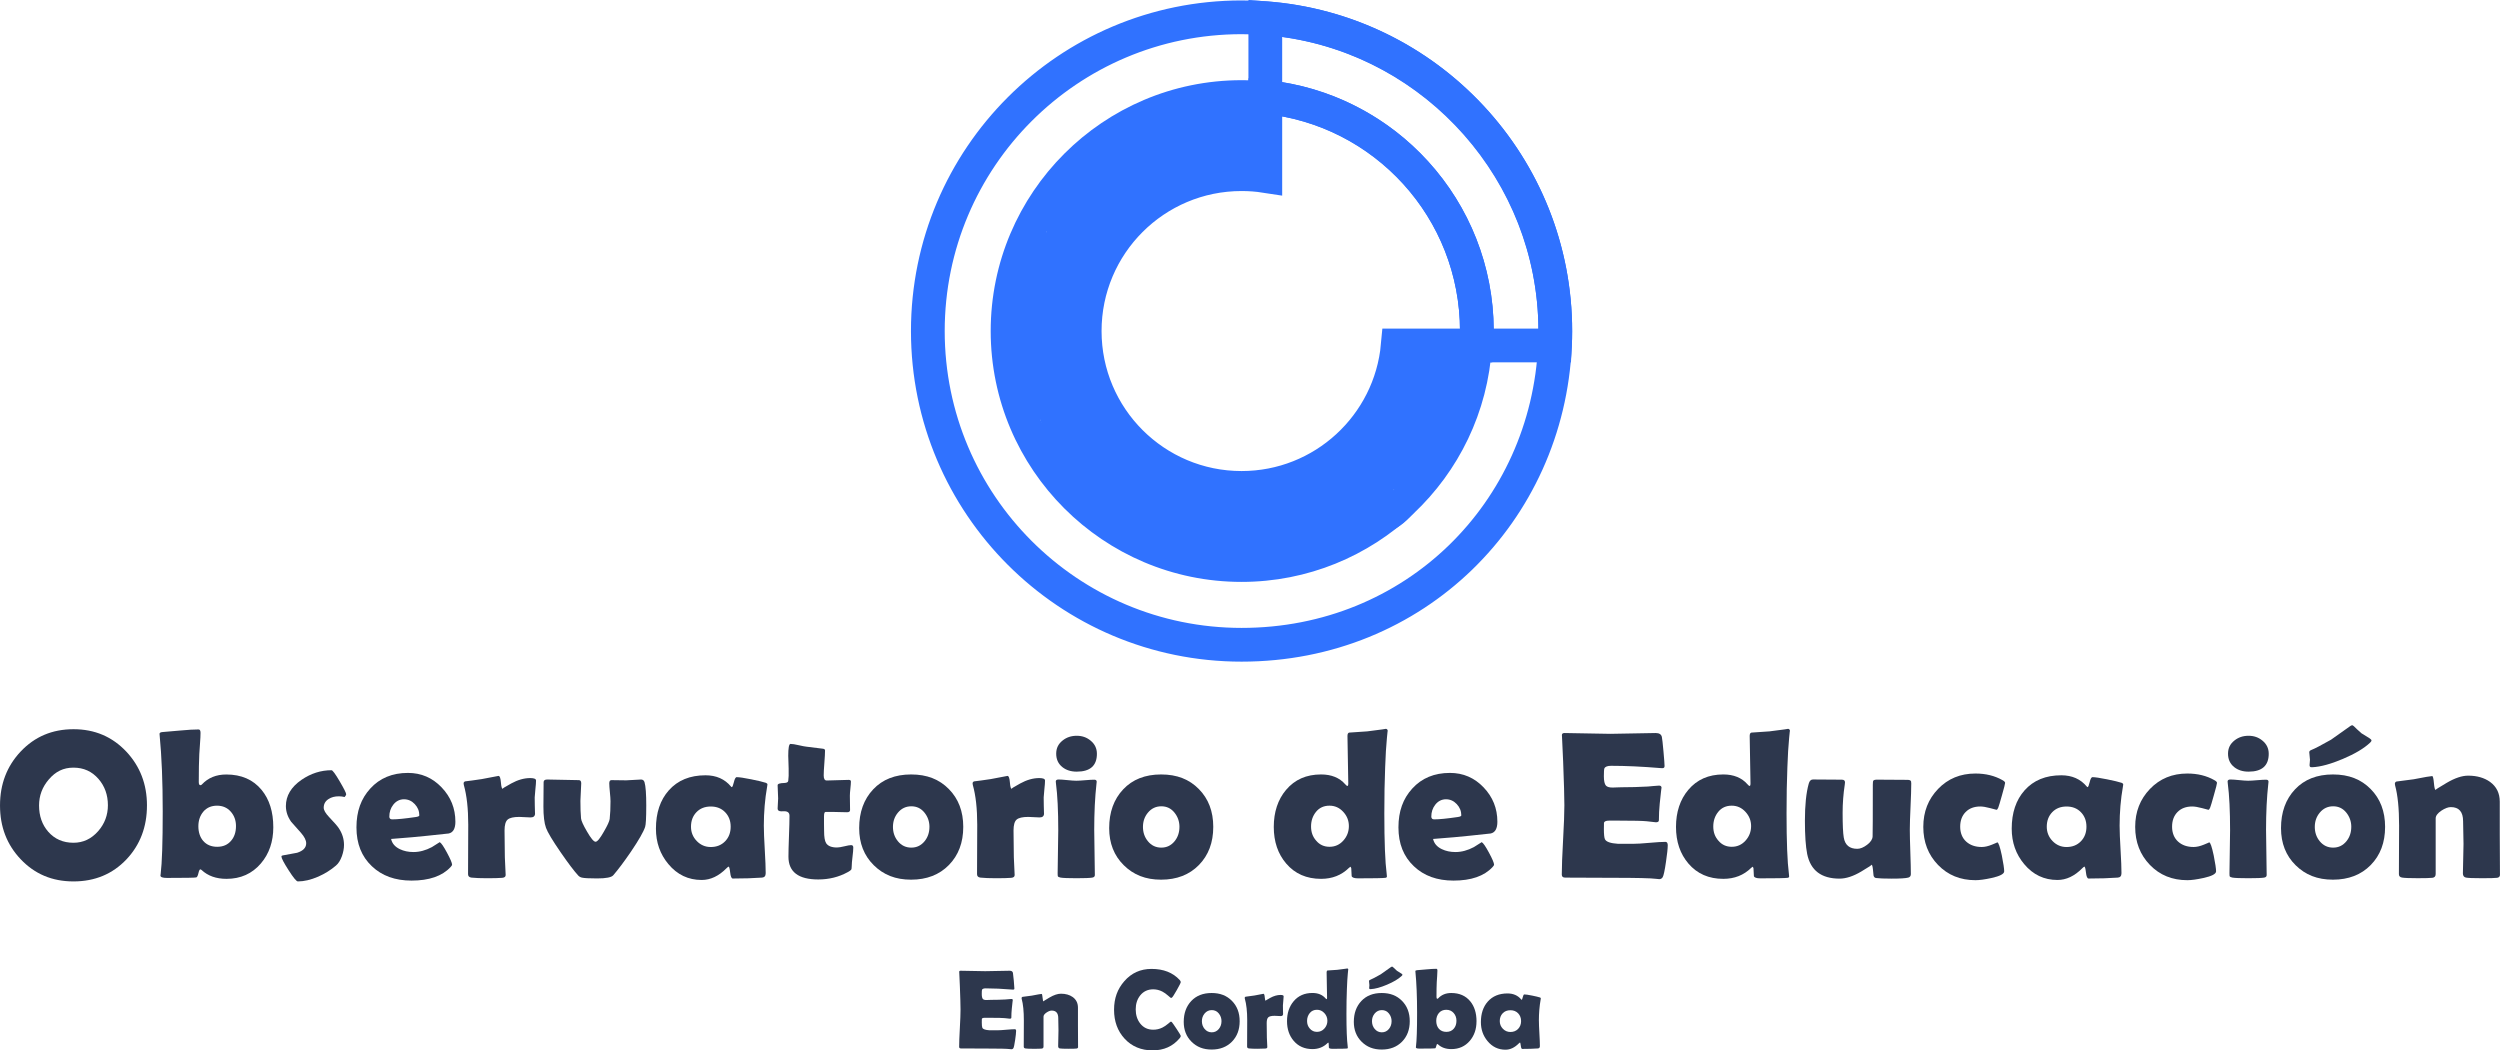<?xml version="1.0" encoding="UTF-8"?>
<svg id="Capa_2" data-name="Capa 2" xmlns="http://www.w3.org/2000/svg" viewBox="0 0 2027.74 851.95">
  <defs>
    <style>
      .cls-1 {
        fill: #2d374d;
      }

      .cls-2 {
        fill: none;
        stroke: #3072ff;
        stroke-miterlimit: 10;
        stroke-width: 27.37px;
      }

      .cls-3 {
        fill: #3072ff;
      }
    </style>
  </defs>
  <g id="Capa_1-2" data-name="Capa 1">
    <g>
      <g>
        <path class="cls-1" d="m119.2,653.31c0,17.39-5.55,31.96-16.63,43.72-11.31,11.93-25.63,17.89-42.96,17.89s-31.51-6.02-42.88-18.05c-11.15-11.76-16.72-26.27-16.72-43.55s5.57-31.9,16.72-43.72c11.37-12.09,25.66-18.14,42.88-18.14s31.37,6.05,42.8,18.14c11.2,11.93,16.8,26.5,16.8,43.72Zm-31.68-.17c0-8.36-2.54-15.46-7.61-21.32-5.29-6.13-12.06-9.19-20.31-9.19s-14.52,3.18-19.98,9.53c-5.29,6.13-7.94,13.18-7.94,21.15,0,8.53,2.48,15.63,7.44,21.31,5.24,5.96,12.06,8.94,20.48,8.94,7.86,0,14.54-3.15,20.06-9.45,5.24-6.02,7.86-13.01,7.86-20.98Z"/>
        <path class="cls-1" d="m221.67,670.95c0,11.7-3.34,21.48-10.03,29.34-7.13,8.36-16.44,12.54-27.92,12.54-8.36,0-15.1-2.39-20.23-7.19-.39-.33-.72-.5-1-.5-.56,0-1.07,1.03-1.55,3.09-.47,2.06-1.04,3.2-1.71,3.43-.95.28-8.89.42-23.82.42-3.51,0-5.27-.64-5.27-1.92,0-.17.06-.58.17-1.25,1.11-8.86,1.67-25.74,1.67-50.65s-.84-44.5-2.51-62.1l-.08-.92c0-.89.86-1.39,2.59-1.5,1.23-.06,6.07-.47,14.54-1.25,5.96-.56,10.81-.84,14.54-.84,1.06,0,1.59.92,1.59,2.76,0,2.17-.14,5.04-.42,8.61-.33,4.4-.53,7.3-.58,8.69-.28,5.52-.42,13.04-.42,22.57,0,1.73.45,2.59,1.34,2.59.45,0,.86-.22,1.25-.67,5.02-5.35,11.59-8.02,19.73-8.02,12.2,0,21.73,4.15,28.59,12.45,6.35,7.69,9.53,17.8,9.53,30.34Zm-30.26-.92c0-4.62-1.42-8.54-4.26-11.74-2.84-3.2-6.55-4.81-11.12-4.81s-8.37,1.6-11.08,4.81c-2.7,3.2-4.05,7.18-4.05,11.91s1.31,8.86,3.93,11.87c2.79,3.18,6.57,4.76,11.37,4.76s8.5-1.64,11.28-4.93c2.62-3.06,3.93-7.02,3.93-11.87Z"/>
        <path class="cls-1" d="m280.77,644.2c0,.56-.42,1.31-1.25,2.26-1.56-.39-3.12-.58-4.68-.58-3.29,0-6.05.72-8.27,2.17-2.68,1.67-4.01,4.04-4.01,7.1,0,1.95,1.42,4.43,4.26,7.44,4.29,4.51,6.94,7.55,7.94,9.11,2.84,4.24,4.26,8.78,4.26,13.63,0,2.84-.56,5.85-1.67,9.03-1.28,3.51-2.9,6.07-4.85,7.69-4.12,3.57-8.94,6.58-14.46,9.03-5.96,2.56-11.45,3.84-16.47,3.84-1.12,0-3.61-3.02-7.48-9.07-3.87-6.05-5.81-9.74-5.81-11.08,0-.5.31-.81.92-.92,3.9-.72,7.83-1.45,11.79-2.17,4.9-1.56,7.36-4.12,7.36-7.69,0-2.45-1.42-5.29-4.26-8.53-5.07-5.63-7.72-8.61-7.94-8.94-2.84-4.01-4.26-8.25-4.26-12.71,0-8.36,4.23-15.46,12.7-21.31,7.58-5.18,15.69-7.77,24.32-7.77.89,0,3.09,3,6.6,8.98,3.51,5.99,5.27,9.49,5.27,10.49Z"/>
        <path class="cls-1" d="m369.37,666.43c0,5.63-1.81,8.83-5.43,9.61-.61.11-6.38.73-17.3,1.84-6.58.73-16.38,1.59-29.42,2.59.78,3.62,3.15,6.38,7.1,8.28,3.23,1.56,6.91,2.34,11.03,2.34,4.96,0,9.95-1.34,14.96-4.01,2.12-1.34,4.23-2.67,6.35-4.01,1.17.56,3.13,3.4,5.89,8.53,2.76,5.13,4.14,8.39,4.14,9.78,0,.39-.42,1.03-1.25,1.92-6.8,7.3-17.36,10.95-31.68,10.95-13.26,0-23.96-3.87-32.1-11.62-8.36-7.86-12.54-18.36-12.54-31.51s3.73-23.32,11.2-31.51c7.69-8.47,17.89-12.7,30.59-12.7,10.7,0,19.78,3.9,27.25,11.7,7.47,7.8,11.2,17.08,11.2,27.83Zm-29.26-5.1c0-3.45-1.23-6.49-3.68-9.11-2.45-2.62-5.38-3.93-8.78-3.93s-6.41,1.48-8.69,4.43c-2.12,2.73-3.18,5.94-3.18,9.61,0,1.5.78,2.26,2.34,2.26,4.12,0,10.53-.64,19.23-1.92,1.84-.28,2.76-.72,2.76-1.34Z"/>
        <path class="cls-1" d="m433.98,659.75c0,2.17-1.2,3.26-3.59,3.26-1.06,0-2.61-.07-4.64-.21-2.03-.14-3.55-.21-4.56-.21-4.63,0-7.77.73-9.45,2.17-1.67,1.45-2.51,4.38-2.51,8.78,0,2.4.04,6.03.12,10.91.08,4.88.13,8.51.13,10.91,0,1.62.11,4.03.33,7.23.22,3.2.33,5.59.33,7.15,0,1.34-.92,2.09-2.76,2.26-2.68.22-6.77.33-12.29.33s-9.53-.17-12.7-.5c-1.84-.22-2.76-1.14-2.76-2.76,0-4.46.03-11.13.08-20.02.06-8.89.08-15.56.08-20.02,0-13.1-1.2-23.88-3.59-32.35-.11-.5-.17-.92-.17-1.25,0-.84.42-1.39,1.25-1.67,3.06-.33,7.55-.95,13.46-1.84,8.8-1.73,13.34-2.59,13.62-2.59,1,0,1.64,1.76,1.92,5.27.28,3.51.78,5.27,1.5,5.27-.78,0,1.5-1.46,6.85-4.39,5.35-2.93,10.5-4.39,15.46-4.39,3.12,0,4.68.67,4.68,2.01,0,1.62-.17,3.9-.5,6.85-.33,3.18-.53,5.46-.58,6.85,0,1.62.03,3.76.08,6.44.11,3.29.17,5.46.17,6.52Z"/>
        <path class="cls-1" d="m524.17,653.81c0,9.53-.31,15.16-.92,16.89-1.28,3.96-5.13,10.67-11.53,20.14-5.57,8.14-10.34,14.49-14.29,19.06-1.45,1.73-5.82,2.59-13.12,2.59-6.35,0-10.48-.22-12.37-.67-1.17-.28-2.15-.84-2.93-1.67-3.34-3.62-8.11-9.92-14.29-18.89-6.63-9.64-10.59-16.24-11.87-19.81-1.39-3.85-2.09-9.61-2.09-17.3,0-2.17.03-5.45.08-9.82.06-4.37.08-7.68.08-9.9,0-1.45.97-2.17,2.93-2.17,2.84,0,7.12.08,12.83.25,5.71.17,9.99.25,12.83.25,1.28,0,1.92.86,1.92,2.59,0,1.56-.11,3.92-.33,7.06-.22,3.15-.33,5.53-.33,7.15,0,5.8.17,10.53.5,14.21.17,1.89,1.78,5.46,4.85,10.7,3.18,5.52,5.49,8.27,6.94,8.27s3.62-2.7,6.69-8.11c2.95-5.07,4.54-8.53,4.76-10.36.45-3.96.67-8.75.67-14.38,0-1.62-.17-4.05-.5-7.31s-.5-5.67-.5-7.23c0-1.73.58-2.59,1.75-2.59,1.34,0,3.33.03,5.98.08,2.65.06,4.64.08,5.98.08s3.36-.11,6.06-.33c2.7-.22,4.72-.33,6.06-.33s2.31.73,2.76,2.17c.95,3.18,1.42,9.64,1.42,19.39Z"/>
        <path class="cls-1" d="m619.55,670.03c0,4.29.25,10.67.75,19.14.5,8.47.75,14.82.75,19.06,0,2.23-.98,3.43-2.93,3.59-6.91.5-14.82.75-23.74.75-1.06,0-1.77-1.6-2.13-4.81-.36-3.2-.79-4.83-1.3-4.89-.45.22-1.03.7-1.76,1.42-6.24,6.3-12.93,9.45-20.06,9.45-10.87,0-19.87-4.29-27-12.87-6.74-8.02-10.11-17.61-10.11-28.75,0-12.87,3.48-23.24,10.45-31.09,7.24-8.13,17.16-12.2,29.76-12.2,8.75,0,15.66,3.07,20.73,9.19.22.28.42.42.58.42.5,0,1.07-1.35,1.71-4.05.64-2.7,1.41-4.05,2.3-4.05,2.06,0,5.99.59,11.79,1.76,5.52,1.11,9.47,2.06,11.87,2.84.84.33,1.25.78,1.25,1.34,0,.22-.08.81-.25,1.76-1.78,10.09-2.68,20.76-2.68,32.01Zm-26.91.5c0-4.74-1.49-8.65-4.47-11.74-2.98-3.09-6.87-4.64-11.66-4.64s-8.67,1.53-11.62,4.6c-2.95,3.07-4.43,6.99-4.43,11.79,0,4.51,1.56,8.39,4.68,11.62,3.12,3.23,6.91,4.85,11.37,4.85,4.74,0,8.61-1.55,11.62-4.64,3.01-3.09,4.51-7.03,4.51-11.83Z"/>
        <path class="cls-1" d="m692.1,687.33c0,1.67-.21,4.21-.63,7.61-.42,3.4-.63,5.89-.63,7.48s-.17,2.61-.5,3.05-1.25,1.09-2.76,1.92c-7.19,3.96-15.16,5.93-23.91,5.93-16.1,0-24.16-6.16-24.16-18.47,0-3.68.14-9.21.42-16.59.28-7.38.42-12.91.42-16.59,0-2.45-1.42-3.68-4.26-3.68h-1.09c-.5.06-.86.08-1.09.08-2.12,0-3.18-.75-3.18-2.26,0-.89.07-2.26.21-4.1.14-1.84.21-3.2.21-4.1,0-1.17-.07-2.95-.21-5.35-.14-2.39-.21-4.18-.21-5.35s1.78-1.73,5.35-1.84c2.01-.06,3.09-.61,3.26-1.67.33-2.12.45-5.46.33-10.03-.22-7.19-.33-10.62-.33-10.28,0-6.46.61-9.7,1.84-9.7,1.51,0,3.65.33,6.44,1,3.18.73,5.38,1.14,6.6,1.25,2.84.39,7.13.92,12.87,1.59,1.39.11,2.09.59,2.09,1.42,0,2.23-.18,5.6-.54,10.11-.36,4.51-.54,7.91-.54,10.2,0,2.73.81,4.1,2.42,4.1,1.95,0,4.9-.08,8.86-.25,3.96-.17,6.94-.25,8.94-.25,1.23,0,1.84.42,1.84,1.25,0,1.28-.14,3.2-.42,5.77-.28,2.56-.42,4.49-.42,5.77s.03,3.29.08,5.85c.06,2.56.08,4.51.08,5.85,0,1.17-.81,1.76-2.42,1.76-1.11,0-2.98-.04-5.6-.12-2.62-.08-4.49-.13-5.6-.13h-6.27c-.84,0-1.25,1.23-1.25,3.68v5.94c.06,2.67.08,4.65.08,5.93,0,4.68.53,7.91,1.59,9.7,1.5,2.4,4.46,3.59,8.86,3.59,1.39,0,3.39-.32,5.98-.96,2.59-.64,4.42-.96,5.47-.96,1.17,0,1.76.61,1.76,1.84Z"/>
        <path class="cls-1" d="m781.29,670.7c0,12.7-3.89,23.01-11.66,30.93-7.77,7.91-17.99,11.87-30.63,11.87s-22.35-3.9-30.26-11.7c-7.91-7.8-11.87-17.83-11.87-30.09,0-12.93,3.79-23.42,11.37-31.47,7.58-8.05,17.83-12.08,30.76-12.08s22.79,3.94,30.59,11.83c7.8,7.88,11.7,18.12,11.7,30.72Zm-27.42,0c0-4.4-1.37-8.29-4.1-11.66-2.73-3.37-6.27-5.06-10.62-5.06s-8.02,1.73-10.87,5.18c-2.68,3.23-4.01,7.08-4.01,11.54s1.34,8.39,4.01,11.62c2.84,3.46,6.46,5.18,10.87,5.18s7.94-1.73,10.78-5.18c2.62-3.23,3.93-7.1,3.93-11.62Z"/>
        <path class="cls-1" d="m846.82,659.75c0,2.17-1.2,3.26-3.59,3.26-1.06,0-2.61-.07-4.64-.21-2.03-.14-3.55-.21-4.56-.21-4.63,0-7.77.73-9.45,2.17-1.67,1.45-2.51,4.38-2.51,8.78,0,2.4.04,6.03.12,10.91.08,4.88.13,8.51.13,10.91,0,1.62.11,4.03.33,7.23.22,3.2.33,5.59.33,7.15,0,1.34-.92,2.09-2.76,2.26-2.68.22-6.77.33-12.29.33s-9.53-.17-12.7-.5c-1.84-.22-2.76-1.14-2.76-2.76,0-4.46.03-11.13.08-20.02.06-8.89.08-15.56.08-20.02,0-13.1-1.2-23.88-3.59-32.35-.11-.5-.17-.92-.17-1.25,0-.84.42-1.39,1.25-1.67,3.06-.33,7.55-.95,13.46-1.84,8.8-1.73,13.34-2.59,13.62-2.59,1,0,1.64,1.76,1.92,5.27.28,3.51.78,5.27,1.5,5.27-.78,0,1.5-1.46,6.85-4.39,5.35-2.93,10.5-4.39,15.46-4.39,3.12,0,4.68.67,4.68,2.01,0,1.62-.17,3.9-.5,6.85-.33,3.18-.53,5.46-.58,6.85,0,1.62.03,3.76.08,6.44.11,3.29.17,5.46.17,6.52Z"/>
        <path class="cls-1" d="m887.53,673.45c0,4.07.08,10.13.25,18.18.17,8.05.25,14.08.25,18.1,0,1.17-.7,1.87-2.09,2.09-1.89.33-6.16.5-12.79.5s-10.98-.17-12.87-.5c-1.23-.22-1.98-.59-2.26-1.09-.11-.22-.17-1.06-.17-2.51,0-3.84.08-9.63.25-17.34s.25-13.53.25-17.43c0-15.83-.61-28.42-1.84-37.78-.11-.89-.17-1.48-.17-1.76,0-1.11.75-1.67,2.26-1.67s3.94.17,7.15.5c3.2.33,5.61.5,7.23.5s4.04-.14,7.27-.42c3.23-.28,5.66-.42,7.27-.42,1.34,0,2.01.56,2.01,1.67,0,.22-.06.75-.17,1.59-1.23,10.87-1.84,23.46-1.84,37.78Zm2.17-62.11c0,9.7-5.46,14.54-16.38,14.54-4.68,0-8.55-1.23-11.62-3.68-3.34-2.67-5.02-6.3-5.02-10.87s1.73-7.91,5.18-10.7c3.18-2.56,6.99-3.85,11.45-3.85s8.11,1.31,11.28,3.93c3.4,2.79,5.1,6.33,5.1,10.62Z"/>
        <path class="cls-1" d="m984.07,670.7c0,12.7-3.89,23.01-11.66,30.93-7.77,7.91-17.99,11.87-30.63,11.87s-22.35-3.9-30.26-11.7c-7.91-7.8-11.87-17.83-11.87-30.09,0-12.93,3.79-23.42,11.37-31.47,7.58-8.05,17.83-12.08,30.76-12.08s22.79,3.94,30.59,11.83c7.8,7.88,11.7,18.12,11.7,30.72Zm-27.42,0c0-4.4-1.37-8.29-4.1-11.66-2.73-3.37-6.27-5.06-10.62-5.06s-8.02,1.73-10.87,5.18c-2.68,3.23-4.01,7.08-4.01,11.54s1.34,8.39,4.01,11.62c2.84,3.46,6.46,5.18,10.87,5.18s7.94-1.73,10.78-5.18c2.62-3.23,3.93-7.1,3.93-11.62Z"/>
        <path class="cls-1" d="m1125.58,593.21c0-1.23-.22.61-.67,5.52-.61,6.19-1.09,14.1-1.42,23.74-.45,10.92-.67,23.35-.67,37.28,0,23.01.64,39.4,1.92,49.15.11,1.06.17,1.73.17,2.01,0,.61-.42.98-1.25,1.09-2.01.28-9.39.42-22.15.42-3.01,0-4.74-.59-5.18-1.76-.11-2.12-.22-4.23-.33-6.35-.06-.44-.28-.89-.67-1.34-.33.17-.75.5-1.25,1-6.02,5.91-13.54,8.86-22.57,8.86-11.76,0-21.18-4.12-28.25-12.37-6.74-7.86-10.11-17.77-10.11-29.76s3.31-22.15,9.95-30.01c7.02-8.36,16.49-12.54,28.42-12.54,8.41,0,14.96,2.67,19.64,8.02.78.89,1.34,1.34,1.67,1.34.5,0,.75-.72.75-2.17,0-4.29-.11-10.7-.33-19.23-.22-8.53-.33-14.91-.33-19.14,0-1.62.45-2.53,1.34-2.76,3.57-.17,8.47-.5,14.71-1,11.14-1.39,16.08-2.09,14.79-2.09,1.23,0,1.84.7,1.84,2.09Zm-31.51,76.82c0-4.4-1.53-8.26-4.6-11.58-3.07-3.32-6.77-4.97-11.12-4.97-4.57,0-8.21,1.66-10.91,4.97-2.7,3.32-4.05,7.29-4.05,11.91s1.36,8.33,4.1,11.45c2.79,3.34,6.41,5.02,10.87,5.02s8.19-1.67,11.2-5.02c3.01-3.34,4.51-7.27,4.51-11.79Z"/>
        <path class="cls-1" d="m1214.52,666.43c0,5.63-1.81,8.83-5.43,9.61-.61.11-6.38.73-17.3,1.84-6.58.73-16.38,1.59-29.42,2.59.78,3.62,3.15,6.38,7.1,8.28,3.23,1.56,6.91,2.34,11.03,2.34,4.96,0,9.95-1.34,14.96-4.01,2.12-1.34,4.23-2.67,6.35-4.01,1.17.56,3.13,3.4,5.89,8.53,2.76,5.13,4.14,8.39,4.14,9.78,0,.39-.42,1.03-1.25,1.92-6.8,7.3-17.36,10.95-31.68,10.95-13.26,0-23.96-3.87-32.1-11.62-8.36-7.86-12.54-18.36-12.54-31.51s3.73-23.32,11.2-31.51c7.69-8.47,17.89-12.7,30.59-12.7,10.7,0,19.78,3.9,27.25,11.7,7.47,7.8,11.2,17.08,11.2,27.83Zm-29.26-5.1c0-3.45-1.23-6.49-3.68-9.11-2.45-2.62-5.38-3.93-8.78-3.93s-6.41,1.48-8.69,4.43c-2.12,2.73-3.18,5.94-3.18,9.61,0,1.5.78,2.26,2.34,2.26,4.12,0,10.53-.64,19.23-1.92,1.84-.28,2.76-.72,2.76-1.34Z"/>
        <path class="cls-1" d="m1352.69,685.83c0,2.4-.47,6.8-1.42,13.21-1,6.97-1.89,11.12-2.67,12.45-.67,1.06-1.59,1.59-2.76,1.59-.5,0-1.34-.08-2.51-.25-4.07-.56-15.94-.84-35.61-.84-4.29,0-10.67-.03-19.14-.08-8.47-.06-14.82-.08-19.06-.08-1.84,0-2.76-.81-2.76-2.42,0-6.24.35-15.62,1.05-28.13.7-12.51,1.05-21.89,1.05-28.13s-.33-18.19-1-35.53c-.17-4.46-.47-11.12-.92-19.98l-.08-1.17c-.11-1.28.58-1.92,2.09-1.92,4.12,0,10.32.11,18.6.33,8.27.22,14.47.33,18.6.33s10.2-.11,18.39-.33c8.19-.22,14.32-.33,18.39-.33,2.9,0,4.57,1.09,5.01,3.26.28,1.28.71,5.17,1.3,11.66.58,6.49.88,10.44.88,11.83,0,1.17-.56,1.76-1.67,1.76-.33,0-.92-.03-1.76-.08-14.82-1.23-28.14-1.84-39.95-1.84-2.95,0-4.76.7-5.43,2.09-.28.67-.42,2.81-.42,6.44s.56,6.3,1.67,7.52c.95,1.06,2.76,1.59,5.43,1.59.56,0,1.64-.04,3.26-.12,1.62-.08,2.95-.12,4.01-.12,7.02,0,14.13-.19,21.31-.59.61-.06,2.14-.19,4.6-.42,1.89-.22,3.4-.33,4.51-.33,1.34,0,2.01.64,2.01,1.92,0-1.17-.5,3.09-1.5,12.79-.45,4.46-.67,8.92-.67,13.37,0,1.11-.81,1.67-2.42,1.67l-7.52-.84c-3.18-.33-10.42-.5-21.73-.5h-8.86c-2.29,0-3.62.56-4.01,1.67-.06.28-.08,2.01-.08,5.18,0,4.24.28,6.97.84,8.19.95,2.12,4.51,3.37,10.7,3.76-.11,0,3.96,0,12.2,0,2.95,0,7.34-.26,13.16-.79,5.82-.53,10.18-.79,13.08-.79,1.23,0,1.84,1,1.84,3.01Z"/>
        <path class="cls-1" d="m1451.82,593.21c0-1.23-.22.61-.67,5.52-.61,6.19-1.09,14.1-1.42,23.74-.45,10.92-.67,23.35-.67,37.28,0,23.01.64,39.4,1.92,49.15.11,1.06.17,1.73.17,2.01,0,.61-.42.98-1.25,1.09-2.01.28-9.39.42-22.15.42-3.01,0-4.74-.59-5.18-1.76-.11-2.12-.22-4.23-.33-6.35-.06-.44-.28-.89-.67-1.34-.33.17-.75.5-1.25,1-6.02,5.91-13.54,8.86-22.57,8.86-11.76,0-21.18-4.12-28.25-12.37-6.74-7.86-10.11-17.77-10.11-29.76s3.31-22.15,9.95-30.01c7.02-8.36,16.49-12.54,28.42-12.54,8.41,0,14.96,2.67,19.64,8.02.78.89,1.34,1.34,1.67,1.34.5,0,.75-.72.75-2.17,0-4.29-.11-10.7-.33-19.23-.22-8.53-.33-14.91-.33-19.14,0-1.62.45-2.53,1.34-2.76,3.57-.17,8.47-.5,14.71-1,11.14-1.39,16.08-2.09,14.79-2.09,1.23,0,1.84.7,1.84,2.09Zm-31.51,76.82c0-4.4-1.53-8.26-4.6-11.58-3.07-3.32-6.77-4.97-11.12-4.97-4.57,0-8.21,1.66-10.91,4.97-2.7,3.32-4.05,7.29-4.05,11.91s1.36,8.33,4.1,11.45c2.79,3.34,6.41,5.02,10.87,5.02s8.19-1.67,11.2-5.02c3.01-3.34,4.51-7.27,4.51-11.79Z"/>
        <path class="cls-1" d="m1550.2,635.84c0,4.13-.2,10.31-.58,18.56-.39,8.25-.58,14.43-.58,18.56s.14,10.03.42,18.05c.28,8.02.42,14.02.42,17.97,0,1.5-.7,2.45-2.09,2.84-2.12.56-6.6.84-13.46.84-6.07,0-10.31-.17-12.7-.5-1.06-.17-1.73-.84-2.01-2.01-.17-1.67-.33-3.34-.5-5.01-.28-2.56-.67-3.85-1.17-3.85.78,0-2.03,1.9-8.44,5.68-6.41,3.79-12.23,5.68-17.47,5.68-14.77,0-23.52-6.66-26.25-19.98-1.23-6.19-1.84-15.16-1.84-26.92,0-12.71,1.03-22.74,3.09-30.09.61-2.28,1.76-3.43,3.43-3.43,2.56,0,6.46.03,11.7.08,5.24.06,9.14.08,11.7.08,1.73,0,2.59.72,2.59,2.17,0,.39-.06.98-.17,1.76-1.17,7.58-1.75,15.27-1.75,23.07,0,9.7.31,16.33.92,19.89,1,6.13,4.65,9.19,10.95,9.19,2.45,0,5.11-1.09,7.98-3.26,2.87-2.17,4.36-4.43,4.47-6.77.11-2.06.17-16.05.17-41.96,0-1.84.14-2.93.42-3.26.33-.56,1.34-.84,3.01-.84,2.73,0,6.84.03,12.33.08,5.49.06,9.6.08,12.33.08,1.67,0,2.65.42,2.93,1.25.11.45.17,1.11.17,2.01Z"/>
        <path class="cls-1" d="m1619.33,656.82c-.06,0-1.74-.45-5.06-1.34-3.32-.89-6.01-1.34-8.07-1.34-4.96,0-8.92,1.49-11.87,4.47-2.95,2.98-4.43,6.95-4.43,11.91s1.62,9.15,4.85,12.08c3.23,2.93,7.44,4.39,12.62,4.39,2.45,0,5.21-.63,8.27-1.88,3.06-1.25,4.51-1.88,4.35-1.88.95,0,2.17,3.54,3.68,10.62,1.28,6.46,1.92,10.76,1.92,12.87s-3.46,3.93-10.36,5.43c-5.35,1.17-9.67,1.76-12.96,1.76-12.26,0-22.37-4.12-30.34-12.37-7.97-8.25-11.95-18.53-11.95-30.84s4-22.47,11.99-30.8c8-8.33,18.1-12.5,30.3-12.5,8.3,0,15.6,1.78,21.9,5.35,1.45.78,2.17,1.53,2.17,2.26s-.84,4.01-2.51,9.86c-1.56,5.63-2.58,9.03-3.05,10.2-.47,1.17-.96,1.76-1.46,1.76Z"/>
        <path class="cls-1" d="m1719.22,670.03c0,4.29.25,10.67.75,19.14.5,8.47.75,14.82.75,19.06,0,2.23-.98,3.43-2.93,3.59-6.91.5-14.82.75-23.74.75-1.06,0-1.77-1.6-2.13-4.81-.36-3.2-.79-4.83-1.3-4.89-.45.22-1.03.7-1.76,1.42-6.24,6.3-12.93,9.45-20.06,9.45-10.87,0-19.87-4.29-27-12.87-6.74-8.02-10.11-17.61-10.11-28.75,0-12.87,3.48-23.24,10.45-31.09,7.24-8.13,17.16-12.2,29.76-12.2,8.75,0,15.66,3.07,20.73,9.19.22.28.42.42.58.42.5,0,1.07-1.35,1.71-4.05.64-2.7,1.41-4.05,2.3-4.05,2.06,0,5.99.59,11.79,1.76,5.52,1.11,9.47,2.06,11.87,2.84.84.33,1.25.78,1.25,1.34,0,.22-.08.81-.25,1.76-1.78,10.09-2.68,20.76-2.68,32.01Zm-26.91.5c0-4.74-1.49-8.65-4.47-11.74-2.98-3.09-6.87-4.64-11.66-4.64s-8.67,1.53-11.62,4.6c-2.95,3.07-4.43,6.99-4.43,11.79,0,4.51,1.56,8.39,4.68,11.62,3.12,3.23,6.91,4.85,11.37,4.85,4.74,0,8.61-1.55,11.62-4.64,3.01-3.09,4.51-7.03,4.51-11.83Z"/>
        <path class="cls-1" d="m1791.19,656.82c-.06,0-1.74-.45-5.06-1.34-3.32-.89-6.01-1.34-8.07-1.34-4.96,0-8.92,1.49-11.87,4.47-2.95,2.98-4.43,6.95-4.43,11.91s1.62,9.15,4.85,12.08c3.23,2.93,7.44,4.39,12.62,4.39,2.45,0,5.21-.63,8.27-1.88,3.06-1.25,4.51-1.88,4.35-1.88.95,0,2.17,3.54,3.68,10.62,1.28,6.46,1.92,10.76,1.92,12.87s-3.46,3.93-10.36,5.43c-5.35,1.17-9.67,1.76-12.96,1.76-12.26,0-22.37-4.12-30.34-12.37-7.97-8.25-11.95-18.53-11.95-30.84s4-22.47,11.99-30.8c8-8.33,18.1-12.5,30.3-12.5,8.3,0,15.6,1.78,21.9,5.35,1.45.78,2.17,1.53,2.17,2.26s-.84,4.01-2.51,9.86c-1.56,5.63-2.58,9.03-3.05,10.2-.47,1.17-.96,1.76-1.46,1.76Z"/>
        <path class="cls-1" d="m1837.99,673.45c0,4.07.08,10.13.25,18.18.17,8.05.25,14.08.25,18.1,0,1.17-.7,1.87-2.09,2.09-1.89.33-6.16.5-12.79.5s-10.98-.17-12.87-.5c-1.23-.22-1.98-.59-2.26-1.09-.11-.22-.17-1.06-.17-2.51,0-3.84.08-9.63.25-17.34.17-7.72.25-13.53.25-17.43,0-15.83-.61-28.42-1.84-37.78-.11-.89-.17-1.48-.17-1.76,0-1.11.75-1.67,2.26-1.67s3.94.17,7.15.5c3.2.33,5.61.5,7.23.5s4.04-.14,7.27-.42c3.23-.28,5.66-.42,7.27-.42,1.34,0,2.01.56,2.01,1.67,0,.22-.06.75-.17,1.59-1.23,10.87-1.84,23.46-1.84,37.78Zm2.17-62.11c0,9.7-5.46,14.54-16.38,14.54-4.68,0-8.55-1.23-11.62-3.68-3.34-2.67-5.02-6.3-5.02-10.87s1.73-7.91,5.18-10.7c3.18-2.56,6.99-3.85,11.45-3.85s8.11,1.31,11.28,3.93c3.4,2.79,5.1,6.33,5.1,10.62Z"/>
        <path class="cls-1" d="m1934.54,670.7c0,12.7-3.89,23.01-11.66,30.93-7.77,7.91-17.99,11.87-30.63,11.87s-22.35-3.9-30.26-11.7c-7.91-7.8-11.87-17.83-11.87-30.09,0-12.93,3.79-23.42,11.37-31.47,7.58-8.05,17.83-12.08,30.76-12.08s22.79,3.94,30.59,11.83c7.8,7.88,11.7,18.12,11.7,30.72Zm-59.68-48.4c-1.06.06-1.59-.53-1.59-1.76,0-.44.05-1.14.17-2.09.11-.95.17-1.67.17-2.17,0-.67-.1-1.7-.29-3.09-.2-1.39-.29-2.42-.29-3.09,0-.78.58-1.39,1.76-1.84,2.73-1.06,8.02-3.82,15.88-8.28,3.4-2.45,8.55-6.1,15.46-10.95.33-.28.89-.56,1.67-.84.39.11.86.39,1.42.84,1.28,1.34,3.32,3.23,6.1,5.68,1.56.89,3.84,2.31,6.85,4.26.89.61,1.34,1.17,1.34,1.67,0,.45-.39,1.03-1.17,1.76-4.9,4.63-12.26,9.01-22.07,13.16-9.81,4.15-18.03,6.39-24.66,6.73h-.75Zm32.26,48.4c0-4.4-1.37-8.29-4.1-11.66-2.73-3.37-6.27-5.06-10.62-5.06s-8.02,1.73-10.87,5.18c-2.68,3.23-4.01,7.08-4.01,11.54s1.34,8.39,4.01,11.62c2.84,3.46,6.46,5.18,10.87,5.18s7.94-1.73,10.78-5.18c2.62-3.23,3.93-7.1,3.93-11.62Z"/>
        <path class="cls-1" d="m2027.74,709.4c0,1.5-.78,2.37-2.34,2.59-1.56.22-5.63.33-12.2.33-7.02,0-11.37-.17-13.04-.5-1.67-.33-2.51-1.48-2.51-3.43,0-2.62.08-6.58.25-11.87.17-5.29.25-9.28.25-11.95,0-2.06-.06-5.14-.17-9.24-.11-4.1-.17-7.17-.17-9.24,0-7.63-3.32-11.45-9.95-11.45-2.17,0-4.71.95-7.61,2.84-3.12,2.12-4.68,4.21-4.68,6.27v45.14c0,1.84-.86,2.87-2.59,3.09-1.95.22-5.94.33-11.95.33-6.52,0-10.76-.17-12.7-.5-1.73-.28-2.59-1.2-2.59-2.76,0-4.35.03-10.89.08-19.64.06-8.75.08-15.32.08-19.73,0-13.88-1.09-24.77-3.26-32.68-.11-.5-.17-.92-.17-1.25,0-.89.42-1.5,1.25-1.84,3.51-.39,8.19-1,14.04-1.84,8.86-1.73,13.85-2.59,14.96-2.59.61,0,1.09,1.88,1.42,5.64.33,3.76.81,5.64,1.42,5.64-.61,0,2.38-1.94,8.99-5.81,6.6-3.87,12.38-5.81,17.34-5.81,7.08,0,12.98,1.67,17.72,5.02,5.29,3.84,7.94,9.19,7.94,16.05v26.66c0,3.62.03,9.04.08,16.26.06,7.22.08,12.64.08,16.26Z"/>
      </g>
      <g>
        <path class="cls-1" d="m824.14,836.41c0,1.29-.25,3.65-.76,7.1-.54,3.74-1.02,5.97-1.44,6.69-.36.57-.85.85-1.48.85-.27,0-.72-.04-1.35-.13-2.19-.3-8.57-.45-19.14-.45-2.31,0-5.74-.02-10.29-.04-4.55-.03-7.97-.04-10.24-.04-.99,0-1.48-.43-1.48-1.3,0-3.35.19-8.39.56-15.12.37-6.72.56-11.76.56-15.12s-.18-9.78-.54-19.09c-.09-2.4-.25-5.97-.49-10.74l-.04-.63c-.06-.69.31-1.03,1.12-1.03,2.22,0,5.55.06,10,.18,4.45.12,7.78.18,10,.18s5.48-.06,9.88-.18c4.4-.12,7.7-.18,9.88-.18,1.56,0,2.46.58,2.7,1.75.15.69.38,2.78.7,6.27.31,3.49.47,5.61.47,6.36,0,.63-.3.94-.9.94-.18,0-.49-.01-.94-.04-7.97-.66-15.12-.99-21.47-.99-1.59,0-2.56.38-2.92,1.12-.15.36-.22,1.51-.22,3.46s.3,3.38.9,4.04c.51.57,1.48.85,2.92.85.3,0,.88-.02,1.75-.07.87-.04,1.59-.07,2.16-.07,3.77,0,7.59-.1,11.46-.31.33-.03,1.15-.1,2.47-.22,1.02-.12,1.83-.18,2.43-.18.72,0,1.08.34,1.08,1.03,0-.63-.27,1.66-.81,6.87-.24,2.4-.36,4.79-.36,7.19,0,.6-.43.9-1.3.9l-4.04-.45c-1.71-.18-5.6-.27-11.68-.27h-4.76c-1.23,0-1.95.3-2.16.9-.03.15-.04,1.08-.04,2.79,0,2.28.15,3.74.45,4.4.51,1.14,2.43,1.81,5.75,2.02-.06,0,2.13,0,6.56,0,1.59,0,3.95-.14,7.08-.43,3.13-.28,5.47-.43,7.03-.43.66,0,.99.54.99,1.62Z"/>
        <path class="cls-1" d="m874.45,849.08c0,.81-.42,1.27-1.26,1.39-.84.12-3.03.18-6.56.18-3.77,0-6.11-.09-7.01-.27s-1.35-.79-1.35-1.84c0-1.41.04-3.53.13-6.38.09-2.84.13-4.99.13-6.42,0-1.11-.03-2.76-.09-4.96-.06-2.2-.09-3.86-.09-4.96,0-4.1-1.78-6.15-5.35-6.15-1.17,0-2.53.51-4.09,1.53-1.68,1.14-2.52,2.26-2.52,3.37v24.26c0,.99-.46,1.54-1.39,1.66-1.05.12-3.19.18-6.42.18-3.5,0-5.78-.09-6.83-.27-.93-.15-1.39-.64-1.39-1.48,0-2.34.01-5.85.04-10.56.03-4.7.04-8.24.04-10.6,0-7.46-.58-13.31-1.75-17.56-.06-.27-.09-.49-.09-.67,0-.48.22-.81.67-.99,1.89-.21,4.4-.54,7.55-.99,4.76-.93,7.44-1.39,8.04-1.39.33,0,.58,1.01.76,3.03s.43,3.03.76,3.03c-.33,0,1.28-1.04,4.83-3.12,3.55-2.08,6.66-3.12,9.32-3.12,3.8,0,6.98.9,9.52,2.7,2.84,2.07,4.27,4.94,4.27,8.62v14.33c0,1.95.01,4.86.04,8.74.03,3.88.04,6.79.04,8.74Z"/>
        <path class="cls-1" d="m957.74,840.23c0,.48-.31,1.11-.94,1.89-5.51,6.56-12.83,9.84-21.97,9.84s-16.92-3.19-22.73-9.57c-5.66-6.17-8.49-13.96-8.49-23.36s2.77-16.83,8.31-23.18c5.78-6.65,13.13-9.97,22.06-9.97,9.7,0,17.31,2.98,22.82,8.94.6.66.9,1.24.9,1.75,0,.57-1.04,2.68-3.12,6.33-2.08,3.65-3.39,5.71-3.93,6.15-.24.24-.54.36-.9.36-.15,0-.9-.6-2.25-1.8-1.62-1.44-3.21-2.56-4.76-3.37-2.37-1.2-4.82-1.8-7.37-1.8-4.4,0-7.92,1.65-10.56,4.94-2.43,3.05-3.64,6.83-3.64,11.32s1.21,8.37,3.64,11.46c2.63,3.35,6.15,5.03,10.56,5.03,2.61,0,5.08-.57,7.41-1.71,1.53-.75,3.08-1.8,4.67-3.14,1.32-1.14,2.05-1.71,2.2-1.71.3,0,.6.17.9.49.48.54,1.78,2.41,3.91,5.62,2.19,3.32,3.28,5.15,3.28,5.48Z"/>
        <path class="cls-1" d="m1005.49,828.28c0,6.83-2.09,12.37-6.27,16.62-4.18,4.25-9.67,6.38-16.46,6.38s-12.01-2.1-16.26-6.29c-4.25-4.19-6.38-9.58-6.38-16.17,0-6.95,2.04-12.58,6.11-16.91,4.07-4.33,9.58-6.49,16.53-6.49s12.25,2.12,16.44,6.36c4.19,4.24,6.29,9.74,6.29,16.51Zm-14.73,0c0-2.37-.73-4.45-2.2-6.27-1.47-1.81-3.37-2.72-5.71-2.72s-4.31.93-5.84,2.79c-1.44,1.74-2.16,3.8-2.16,6.2s.72,4.51,2.16,6.24c1.53,1.86,3.47,2.79,5.84,2.79s4.27-.93,5.79-2.79c1.41-1.74,2.11-3.82,2.11-6.24Z"/>
        <path class="cls-1" d="m1040.71,822.39c0,1.17-.64,1.75-1.93,1.75-.57,0-1.4-.04-2.49-.11-1.09-.07-1.91-.11-2.45-.11-2.49,0-4.18.39-5.08,1.17-.9.78-1.35,2.35-1.35,4.72,0,1.29.02,3.24.07,5.86.04,2.62.07,4.58.07,5.86,0,.87.06,2.16.18,3.89.12,1.72.18,3,.18,3.84,0,.72-.49,1.12-1.48,1.21-1.44.12-3.64.18-6.6.18s-5.12-.09-6.83-.27c-.99-.12-1.48-.61-1.48-1.48,0-2.4.01-5.98.04-10.76.03-4.78.04-8.36.04-10.76,0-7.04-.64-12.83-1.93-17.38-.06-.27-.09-.49-.09-.67,0-.45.22-.75.67-.9,1.65-.18,4.06-.51,7.23-.99,4.73-.93,7.17-1.39,7.32-1.39.54,0,.88.94,1.03,2.83.15,1.89.42,2.83.81,2.83-.42,0,.81-.79,3.68-2.36s5.64-2.36,8.31-2.36c1.68,0,2.52.36,2.52,1.08,0,.87-.09,2.1-.27,3.68-.18,1.71-.29,2.94-.31,3.68,0,.87.01,2.02.04,3.46.06,1.77.09,2.94.09,3.5Z"/>
        <path class="cls-1" d="m1093.58,786.63c0-.66-.12.33-.36,2.96-.33,3.32-.58,7.58-.76,12.76-.24,5.87-.36,12.55-.36,20.04,0,12.37.34,21.17,1.03,26.41.06.57.09.93.09,1.08,0,.33-.22.52-.67.58-1.08.15-5.05.22-11.9.22-1.62,0-2.55-.31-2.79-.94-.06-1.14-.12-2.28-.18-3.41-.03-.24-.15-.48-.36-.72-.18.09-.4.27-.67.54-3.23,3.17-7.28,4.76-12.13,4.76-6.32,0-11.38-2.22-15.18-6.65-3.62-4.22-5.44-9.55-5.44-15.99s1.78-11.9,5.35-16.13c3.77-4.49,8.86-6.74,15.27-6.74,4.52,0,8.04,1.44,10.56,4.31.42.48.72.72.9.72.27,0,.4-.39.4-1.17,0-2.31-.06-5.75-.18-10.33-.12-4.58-.18-8.01-.18-10.29,0-.87.24-1.36.72-1.48,1.92-.09,4.55-.27,7.91-.54,5.99-.75,8.64-1.12,7.95-1.12.66,0,.99.38.99,1.12Zm-16.94,41.28c0-2.37-.82-4.44-2.47-6.22-1.65-1.78-3.64-2.67-5.97-2.67-2.46,0-4.41.89-5.86,2.67-1.45,1.78-2.18,3.92-2.18,6.4s.73,4.48,2.2,6.15c1.5,1.8,3.44,2.7,5.84,2.7s4.4-.9,6.02-2.7,2.43-3.91,2.43-6.33Z"/>
        <path class="cls-1" d="m1143.45,828.28c0,6.83-2.09,12.37-6.27,16.62-4.18,4.25-9.67,6.38-16.46,6.38s-12.01-2.1-16.26-6.29c-4.25-4.19-6.38-9.58-6.38-16.17,0-6.95,2.04-12.58,6.11-16.91,4.07-4.33,9.58-6.49,16.53-6.49s12.25,2.12,16.44,6.36c4.19,4.24,6.29,9.74,6.29,16.51Zm-32.07-26.01c-.57.03-.85-.28-.85-.94,0-.24.03-.61.09-1.12.06-.51.09-.9.09-1.17,0-.36-.05-.91-.16-1.66-.11-.75-.16-1.3-.16-1.66,0-.42.31-.75.94-.99,1.47-.57,4.31-2.05,8.54-4.45,1.83-1.32,4.6-3.28,8.31-5.88.18-.15.48-.3.9-.45.21.06.46.21.76.45.69.72,1.78,1.74,3.28,3.05.84.48,2.07,1.24,3.68,2.29.48.33.72.63.72.9,0,.24-.21.55-.63.94-2.64,2.49-6.59,4.84-11.86,7.08-5.27,2.23-9.69,3.44-13.25,3.62h-.4Zm17.34,26.01c0-2.37-.73-4.45-2.2-6.27-1.47-1.81-3.37-2.72-5.71-2.72s-4.31.93-5.84,2.79c-1.44,1.74-2.16,3.8-2.16,6.2s.72,4.51,2.16,6.24c1.53,1.86,3.47,2.79,5.84,2.79s4.27-.93,5.79-2.79c1.41-1.74,2.11-3.82,2.11-6.24Z"/>
        <path class="cls-1" d="m1197.58,828.41c0,6.29-1.8,11.54-5.39,15.77-3.83,4.49-8.83,6.74-15,6.74-4.49,0-8.12-1.29-10.87-3.86-.21-.18-.39-.27-.54-.27-.3,0-.58.55-.83,1.66-.25,1.11-.56,1.72-.92,1.84-.51.15-4.78.22-12.8.22-1.89,0-2.83-.34-2.83-1.03,0-.09.03-.31.09-.67.6-4.76.9-13.84.9-27.22s-.45-23.91-1.35-33.38l-.04-.49c0-.48.46-.75,1.39-.81.66-.03,3.26-.25,7.82-.67,3.2-.3,5.81-.45,7.82-.45.57,0,.85.49.85,1.48,0,1.17-.08,2.71-.22,4.63-.18,2.37-.29,3.92-.31,4.67-.15,2.96-.22,7.01-.22,12.13,0,.93.24,1.39.72,1.39.24,0,.46-.12.67-.36,2.7-2.88,6.23-4.31,10.6-4.31,6.56,0,11.68,2.23,15.36,6.69,3.41,4.13,5.12,9.57,5.12,16.31Zm-16.26-.49c0-2.49-.76-4.59-2.29-6.31-1.53-1.72-3.52-2.58-5.97-2.58s-4.5.86-5.95,2.58c-1.45,1.72-2.18,3.86-2.18,6.4s.7,4.76,2.11,6.38c1.5,1.71,3.53,2.56,6.11,2.56s4.57-.88,6.06-2.65c1.41-1.65,2.11-3.77,2.11-6.38Z"/>
        <path class="cls-1" d="m1248.2,827.92c0,2.31.13,5.74.4,10.29.27,4.55.4,7.97.4,10.24,0,1.2-.52,1.84-1.57,1.93-3.71.27-7.97.4-12.76.4-.57,0-.95-.86-1.15-2.58-.2-1.72-.43-2.6-.7-2.63-.24.12-.55.38-.94.76-3.35,3.38-6.95,5.08-10.78,5.08-5.84,0-10.68-2.31-14.51-6.92-3.62-4.31-5.44-9.46-5.44-15.45,0-6.92,1.87-12.49,5.62-16.71,3.89-4.37,9.22-6.56,15.99-6.56,4.7,0,8.42,1.65,11.14,4.94.12.15.22.22.31.22.27,0,.58-.73.92-2.18.34-1.45.76-2.18,1.24-2.18,1.11,0,3.22.31,6.33.94,2.96.6,5.09,1.11,6.38,1.53.45.18.67.42.67.72,0,.12-.04.43-.13.94-.96,5.42-1.44,11.16-1.44,17.21Zm-14.46.27c0-2.54-.8-4.65-2.4-6.31-1.6-1.66-3.69-2.49-6.27-2.49s-4.66.82-6.24,2.47c-1.59,1.65-2.38,3.76-2.38,6.33,0,2.43.84,4.51,2.52,6.24,1.68,1.74,3.71,2.61,6.11,2.61,2.54,0,4.63-.83,6.24-2.49s2.43-3.78,2.43-6.36Z"/>
      </g>
    </g>
    <g>
      <g>
        <path class="cls-3" d="m1007.02,471.98c-112.19,0-203.47-91.28-203.47-203.47s91.28-203.47,203.47-203.47c6.81,0,13.71.35,20.52,1.03l11.36,1.14v90.22l-14.53-2.24c-5.63-.87-11.46-1.3-17.35-1.3-63.2,0-114.62,51.42-114.62,114.62s51.42,114.62,114.62,114.62c59.66,0,108.73-44.75,114.14-104.08l1.04-11.47h88.69l-.8,13.37c-6.44,107.12-95.63,191.03-203.06,191.03Zm0-381.71c-98.28,0-178.24,79.96-178.24,178.24s79.96,178.24,178.24,178.24c89.59,0,164.7-66.6,176.57-153.94h-38.83c-5.29,30.17-20.38,57.81-43.2,78.76-25.85,23.73-59.42,36.79-94.54,36.79-77.11,0-139.85-62.74-139.85-139.85s62.74-139.85,139.85-139.85c2.22,0,4.44.05,6.65.15v-38.42c-2.22-.08-4.44-.12-6.65-.12Z"/>
        <path class="cls-2" d="m1026.29,14.75c-6.36-.46-12.77-.71-19.26-.71-140.54,0-254.47,113.93-254.47,254.47s113.93,254.47,254.47,254.47,248.11-107.67,254.19-242.79c.2-3.87.28-7.76.28-11.68,0-134.06-103.65-243.91-235.21-253.76Zm107.44,265.44c-5.9,64.81-60.39,115.56-126.7,115.56-70.28,0-127.24-56.95-127.24-127.24s56.95-127.24,127.24-127.24c6.54,0,12.98.48,19.26,1.45v-64.1c96.34,9.64,171.59,90.97,171.59,189.89,0,3.92-.13,7.81-.38,11.68h-63.77Z"/>
        <path class="cls-3" d="m1274.2,293.88h-91.32l.96-14.58c.23-3.55.35-7.18.35-10.78,0-91.4-68.47-167.18-159.27-176.27l-12.32-1.23V0l14.71,1.1c67.29,5.04,129.77,35.09,175.93,84.62,46.39,49.78,71.94,114.7,71.94,182.79,0,4.52-.1,8.58-.3,12.4l-.68,12.97Zm-62.65-27.37h36.25c-1-119.46-90.8-220.46-207.83-236.54v36.66c45.42,7.36,87.08,29.89,118.36,64.26,33.88,37.22,52.73,85.32,53.22,135.63Z"/>
      </g>
      <path class="cls-3" d="m1007.3,464.23l-.14-.04-104.14-27.04-63.21-69.3-27.04-90.14,29.07-109.27.1-.1,74.09-72.09.13-.03,107.57-28.15,6.09,68.05-75.31,12.05-75.71,72.72,10.79,92.73,46.99,62.65,80.65,22.9,88.65-46.82,27.05-73.14h.34s66.71-2.03,66.71-2.03l-27.21,85.67c-14.71,46.31-31.99,62.17-43.89,67.31-10.28,4.44-17.69,1.67-18.97,1.12l-102.6,32.93Zm-103.75-27.97l103.72,26.93,102.7-32.96.18.09c.08.04,7.7,3.55,18.37-1.07,11.7-5.08,28.71-20.77,43.29-66.68l26.79-84.33-64.96,1.97-26.95,72.86-.17.09-89.18,47.09-81.35-23.1-47.35-63.13-10.88-93.49.18-.17,76.11-73.11.15-.02,74.54-11.93-5.91-65.95-106.3,27.82-73.81,71.81-28.93,108.73,26.93,89.76,62.82,68.81Z"/>
      <path class="cls-3" d="m1029.4,133.14c-61.13-11.69-125.48,23.12-149.97,80.17-25.89,60.29-8.3,131.87,40.97,174.61,26.46,22.95,59.54,37.14,94.33,40.84,6.39.68,6.34-9.33,0-10-57.62-6.12-111.72-45.25-130.05-101.09-18.73-57.06-.19-122.88,51.28-156,26.66-17.16,59.44-24.87,90.79-18.87,6.29,1.2,8.98-8.43,2.66-9.64h0Z"/>
      <path class="cls-3" d="m1004.2,77.88c-25.96-3.14-51.9,2.51-75.62,12.88-23.96,10.48-43.36,27.65-58.89,48.43-4.36,5.83-4.86,16.44-3.02,23.12,1.92,6.96,7.3,14.5,13.79,17.93,6.96,3.68,15.4,5.52,23.12,3.02,7.9-2.56,12.99-7.18,17.93-13.79,3.36-4.5-3.67,4.42-1.45,1.9.83-.94,1.6-1.94,2.43-2.88,1.65-1.89,3.37-3.73,5.15-5.5,1.6-1.6,3.25-3.15,4.94-4.65.94-.83,1.89-1.65,2.86-2.46s4.68-3.71.5-.47c-4.32,3.35-.14.17.6-.35.82-.58,1.65-1.15,2.48-1.71,2.09-1.4,4.22-2.74,6.39-4,4.35-2.54,8.86-4.77,13.48-6.78-2.39,1.01-4.78,2.02-7.17,3.02,10.24-4.31,20.9-7.24,31.91-8.73-2.66.36-5.32.71-7.98,1.07,9.52-1.16,19.04-1.21,28.57-.06,7.09.86,16.4-3.97,21.21-8.79,5.2-5.2,9.12-13.74,8.79-21.21s-2.9-15.81-8.79-21.21c-6.25-5.74-12.85-7.77-21.21-8.79h0Z"/>
      <path class="cls-3" d="m877.52,210.22c15.69,0,30.73-13.8,30-30-.73-16.25-13.18-30-30-30-15.69,0-30.73,13.8-30,30,.73,16.25,13.18,30,30,30h0Z"/>
      <path class="cls-3" d="m859.18,252.41c15.69,0,30.73-13.8,30-30s-13.18-30-30-30c-15.69,0-30.73,13.8-30,30s13.18,30,30,30h0Z"/>
      <path class="cls-3" d="m857.34,246.9c15.69,0,30.73-13.8,30-30s-13.18-30-30-30c-15.69,0-30.73,13.8-30,30,.73,16.25,13.18,30,30,30h0Z"/>
      <path class="cls-3" d="m853.67,283.59c15.69,0,30.73-13.8,30-30s-13.18-30-30-30c-15.69,0-30.73,13.8-30,30,.73,16.25,13.18,30,30,30h0Z"/>
      <path class="cls-3" d="m842.67,316.61c15.69,0,30.73-13.8,30-30s-13.18-30-30-30c-15.69,0-30.73,13.8-30,30s13.18,30,30,30h0Z"/>
      <path class="cls-3" d="m853.67,342.29c15.69,0,30.73-13.8,30-30s-13.18-30-30-30c-15.69,0-30.73,13.8-30,30s13.18,30,30,30h0Z"/>
      <path class="cls-3" d="m873.85,367.97c15.69,0,30.73-13.8,30-30s-13.18-30-30-30c-15.69,0-30.73,13.8-30,30s13.18,30,30,30h0Z"/>
      <path class="cls-3" d="m892.2,406.5c15.69,0,30.73-13.8,30-30s-13.18-30-30-30c-15.69,0-30.73,13.8-30,30,.73,16.25,13.18,30,30,30h0Z"/>
      <path class="cls-3" d="m875.69,393.66c15.69,0,30.73-13.8,30-30s-13.18-30-30-30c-15.69,0-30.73,13.8-30,30s13.18,30,30,30h0Z"/>
      <path class="cls-3" d="m919.71,437.68c15.69,0,30.73-13.8,30-30-.73-16.25-13.18-30-30-30-15.69,0-30.73,13.8-30,30s13.18,30,30,30h0Z"/>
      <path class="cls-3" d="m954.57,439.52c15.69,0,30.73-13.8,30-30s-13.18-30-30-30c-15.69,0-30.73,13.8-30,30,.73,16.25,13.18,30,30,30h0Z"/>
      <path class="cls-3" d="m974.74,450.52c15.69,0,30.73-13.8,30-30-.73-16.25-13.18-30-30-30-15.69,0-30.73,13.8-30,30,.73,16.25,13.18,30,30,30h0Z"/>
      <path class="cls-3" d="m1005.93,454.19c15.69,0,30.73-13.8,30-30-.73-16.25-13.18-30-30-30-15.69,0-30.73,13.8-30,30s13.18,30,30,30h0Z"/>
      <path class="cls-3" d="m1038.95,452.36c15.69,0,30.73-13.8,30-30-.73-16.25-13.18-30-30-30-15.69,0-30.73,13.8-30,30,.73,16.25,13.18,30,30,30h0Z"/>
      <path class="cls-3" d="m1055.46,443.18c15.69,0,30.73-13.8,30-30-.73-16.25-13.18-30-30-30-15.69,0-30.73,13.8-30,30,.73,16.25,13.18,30,30,30h0Z"/>
      <path class="cls-3" d="m1082.97,428.51c15.69,0,30.73-13.8,30-30-.73-16.25-13.18-30-30-30-15.69,0-30.73,13.8-30,30,.73,16.25,13.18,30,30,30h0Z"/>
      <path class="cls-3" d="m1101.32,419.34c15.69,0,30.73-13.8,30-30-.73-16.25-13.18-30-30-30-15.69,0-30.73,13.8-30,30,.73,16.25,13.18,30,30,30h0Z"/>
      <path class="cls-3" d="m1127,397.32c15.69,0,30.73-13.8,30-30-.73-16.25-13.18-30-30-30-15.69,0-30.73,13.8-30,30,.73,16.25,13.18,30,30,30h0Z"/>
      <path class="cls-3" d="m1141.67,375.31c15.69,0,30.73-13.8,30-30-.73-16.25-13.18-30-30-30-15.69,0-30.73,13.8-30,30,.73,16.25,13.18,30,30,30h0Z"/>
      <path class="cls-3" d="m1158.18,349.63c15.69,0,30.73-13.8,30-30-.73-16.25-13.18-30-30-30-15.69,0-30.73,13.8-30,30,.73,16.25,13.18,30,30,30h0Z"/>
      <path class="cls-3" d="m1156.35,334.96c15.69,0,30.73-13.8,30-30-.73-16.25-13.18-30-30-30-15.69,0-30.73,13.8-30,30,.73,16.25,13.18,30,30,30h0Z"/>
      <path class="cls-3" d="m1075.02,449.91c15.69,0,30.73-13.8,30-30-.73-16.25-13.18-30-30-30-15.69,0-30.73,13.8-30,30,.73,16.25,13.18,30,30,30h0Z"/>
    </g>
    <path class="cls-3" d="m855.99,183.32c-1.34-1.34-3.31-1.67-5.1-1.15s-3.3,1.93-4.2,3.62c-.96,1.81-1.42,3.83-1.97,5.79-.62,2.24-1.24,4.47-1.85,6.71-.51,1.86,2.38,2.66,2.89.8s1.04-3.76,1.56-5.63c.47-1.69.87-3.42,1.48-5.07.44-1.19,1.12-2.44,2.26-3.06.96-.52,2.09-.59,2.8.12,1.36,1.37,3.49-.75,2.12-2.12h0Z"/>
  </g>
</svg>
